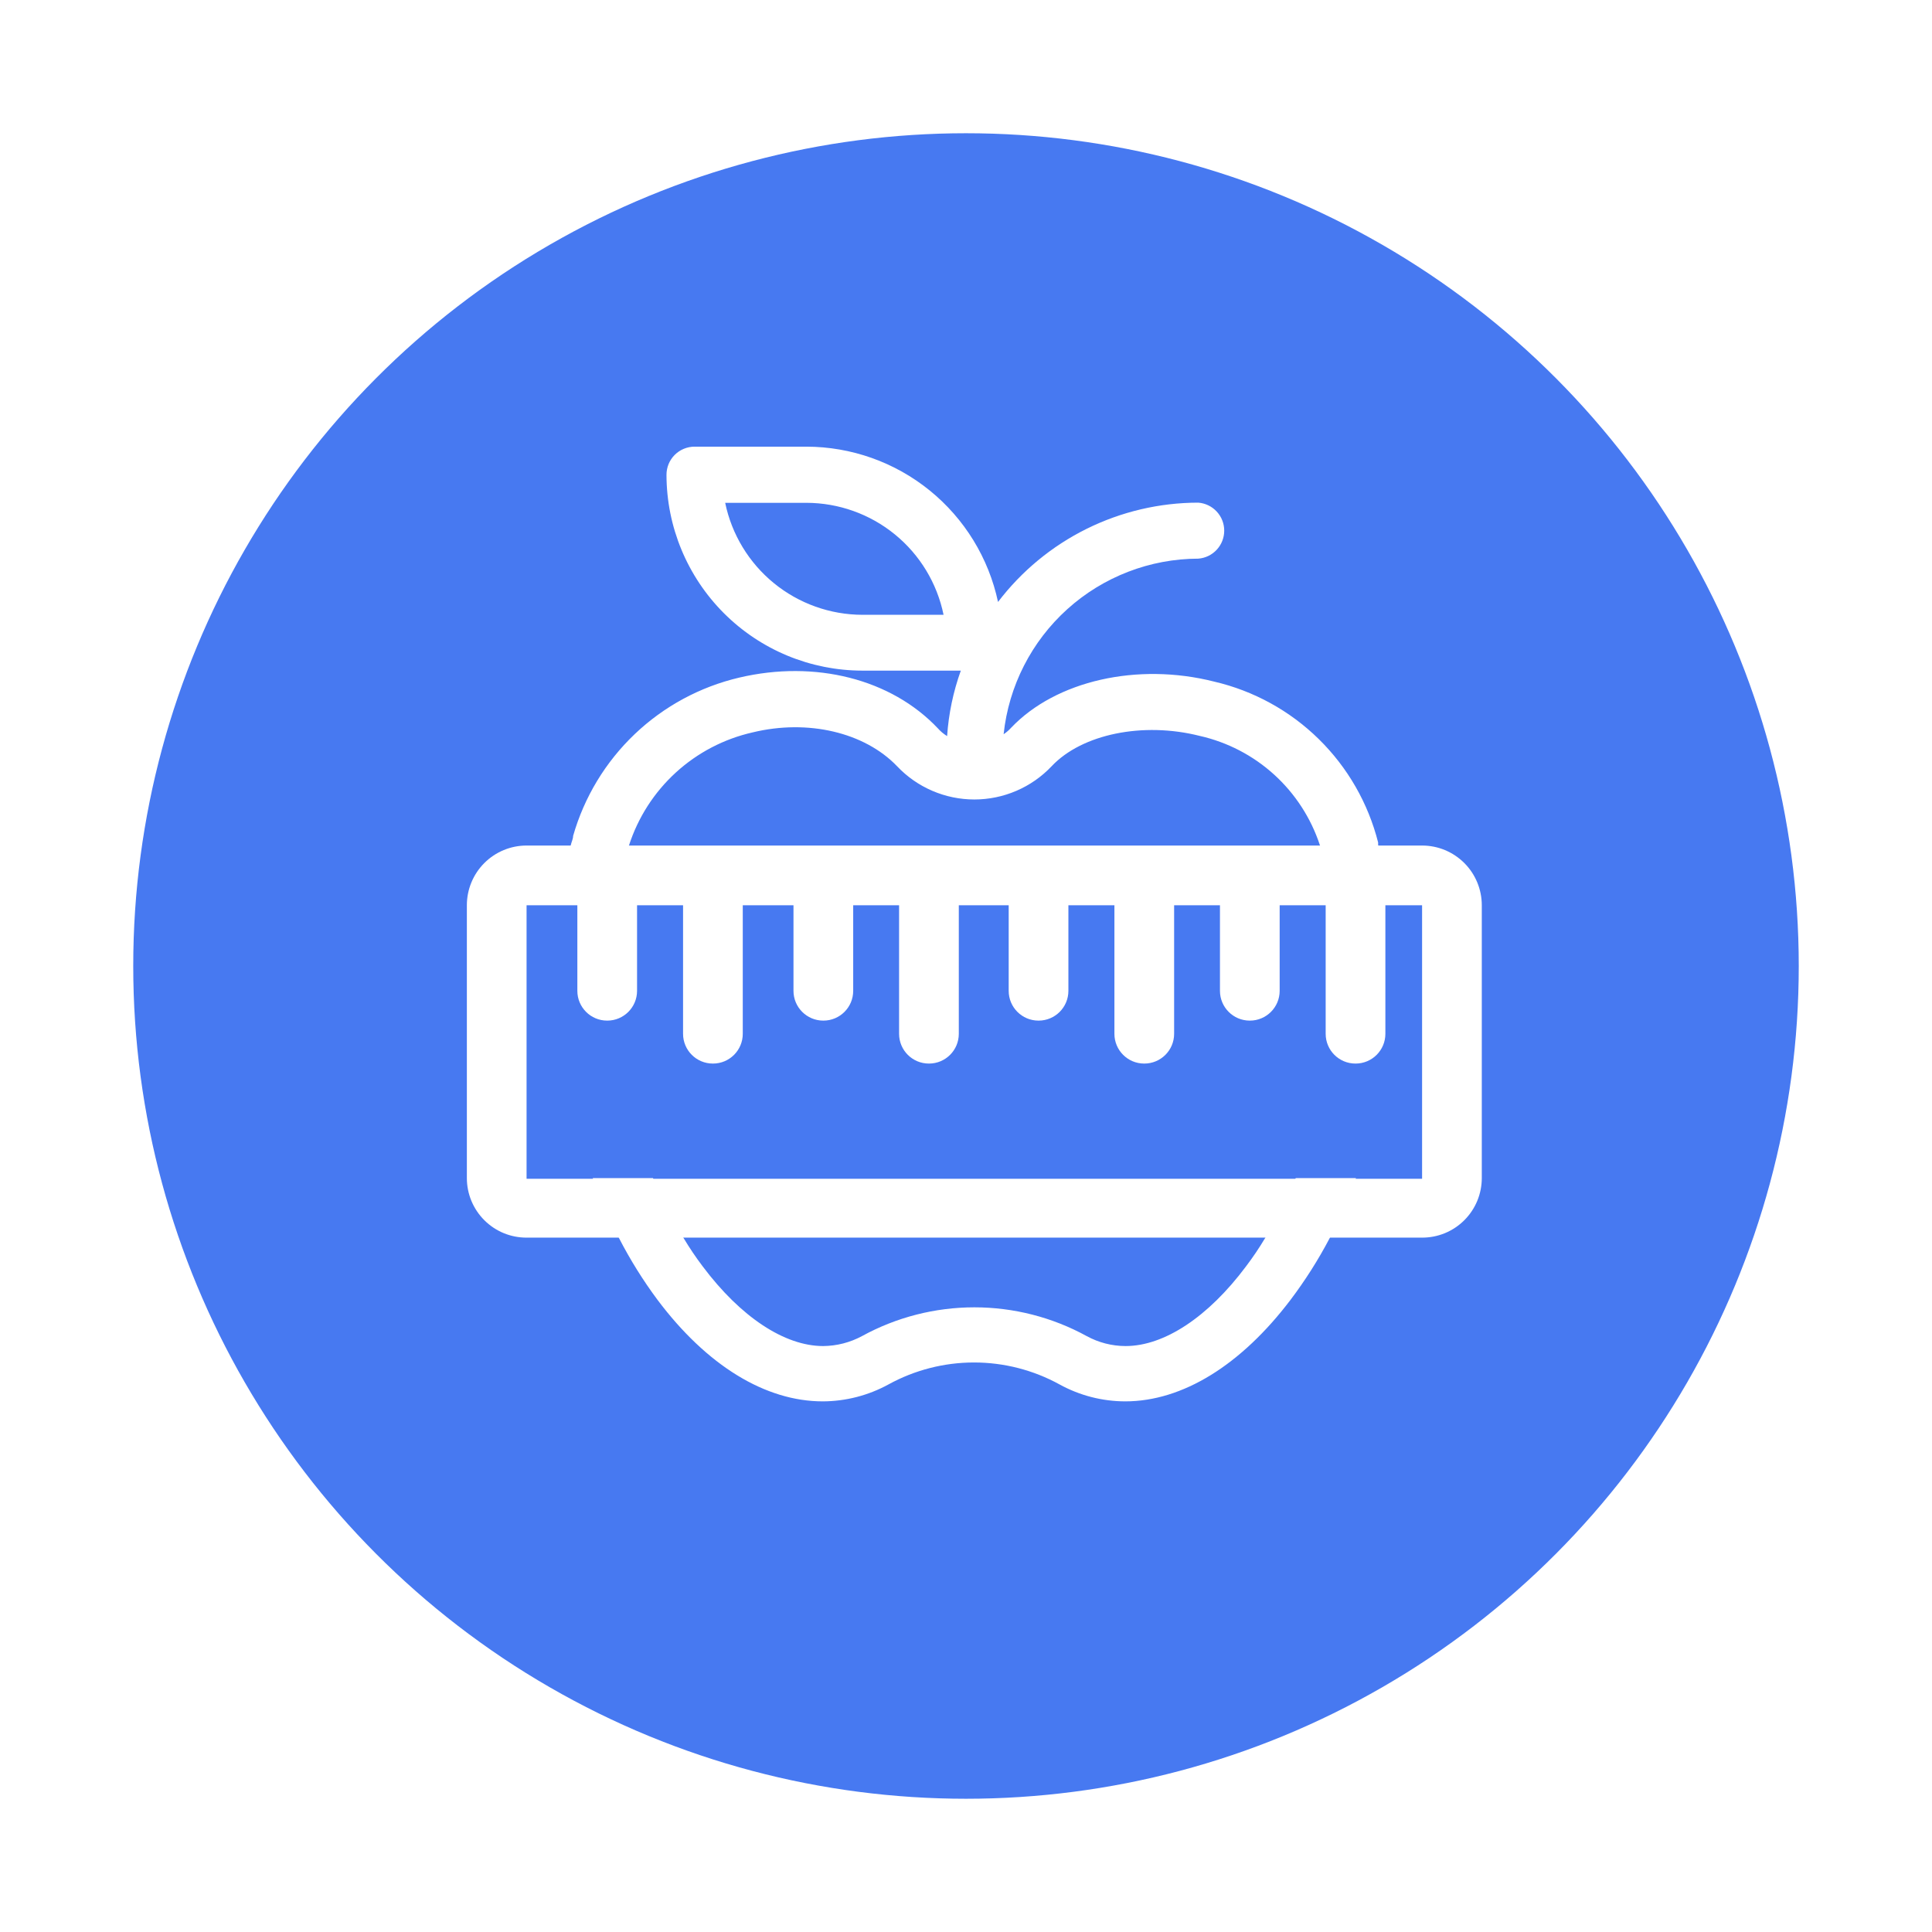 <svg width="116" height="116" viewBox="0 0 116 116" fill="none" xmlns="http://www.w3.org/2000/svg">
<g filter="url(#filter0_d)">
<circle cx="58" cy="56" r="50" fill="#4779F1"/>
</g>
<path d="M75.95 74.35C75.602 74.932 75.222 75.495 74.812 76.036C72.537 79.082 69.897 80.819 67.581 80.819C66.765 80.818 65.962 80.612 65.245 80.22C63.178 79.087 60.859 78.494 58.502 78.494C56.144 78.494 53.825 79.087 51.758 80.22C51.04 80.607 50.238 80.813 49.422 80.819C47.106 80.819 44.466 79.072 42.191 76.036C41.781 75.495 41.402 74.932 41.053 74.35C40.343 73.195 39.725 71.986 39.205 70.734H35.589C36.041 71.971 36.571 73.179 37.173 74.35C37.84 75.642 38.611 76.879 39.479 78.046C42.444 81.997 45.959 84.14 49.402 84.14C50.779 84.135 52.134 83.786 53.342 83.125C54.917 82.259 56.684 81.805 58.481 81.805C60.278 81.805 62.046 82.259 63.62 83.125C64.828 83.789 66.183 84.138 67.561 84.14C71.004 84.14 74.518 81.957 77.484 78.046C78.365 76.88 79.15 75.644 79.83 74.35C80.433 73.179 80.962 71.971 81.414 70.734H77.798C77.278 71.986 76.66 73.195 75.95 74.35ZM37.651 51.132C37.651 51.011 37.722 50.889 37.763 50.767C38.304 49.086 39.274 47.575 40.578 46.383C41.882 45.191 43.474 44.361 45.197 43.972C48.508 43.17 51.91 43.972 53.86 46.004C54.457 46.635 55.177 47.138 55.975 47.481C56.773 47.825 57.633 48.002 58.502 48.002C59.37 48.002 60.23 47.825 61.028 47.481C61.826 47.138 62.546 46.635 63.143 46.004C64.961 44.074 68.627 43.322 72.04 44.186C73.702 44.562 75.239 45.362 76.501 46.508C77.763 47.654 78.706 49.108 79.241 50.726C79.322 50.96 79.393 51.214 79.464 51.457C79.711 52.396 79.901 53.349 80.033 54.311H83.425C83.282 53.102 83.055 51.904 82.745 50.726V50.584C82.148 48.226 80.915 46.078 79.179 44.374C77.443 42.67 75.272 41.477 72.903 40.925C68.292 39.757 63.397 40.875 60.716 43.688C60.581 43.839 60.427 43.972 60.259 44.084C60.564 41.194 61.927 38.52 64.084 36.574C66.242 34.628 69.043 33.548 71.948 33.542C72.372 33.509 72.767 33.318 73.055 33.006C73.344 32.694 73.504 32.285 73.504 31.861C73.504 31.436 73.344 31.028 73.055 30.716C72.767 30.404 72.372 30.213 71.948 30.18C69.62 30.181 67.324 30.72 65.238 31.754C63.153 32.788 61.334 34.289 59.923 36.142C59.361 33.506 57.912 31.143 55.818 29.446C53.724 27.749 51.112 26.822 48.416 26.818H41.703C41.482 26.818 41.263 26.862 41.058 26.947C40.853 27.031 40.667 27.156 40.511 27.312C40.354 27.469 40.23 27.655 40.145 27.859C40.061 28.064 40.017 28.283 40.017 28.504C40.02 31.623 41.26 34.612 43.465 36.818C45.67 39.023 48.66 40.263 51.778 40.265H57.689C57.234 41.531 56.957 42.854 56.866 44.196C56.658 44.068 56.47 43.911 56.308 43.728C53.505 40.763 48.944 39.615 44.395 40.682C42.035 41.234 39.865 42.406 38.11 44.077C36.355 45.748 35.078 47.858 34.411 50.188C34.411 50.371 34.309 50.564 34.269 50.746C33.951 51.923 33.72 53.121 33.578 54.332H36.98C37.129 53.251 37.353 52.182 37.651 51.132ZM51.778 36.914C49.842 36.909 47.966 36.239 46.466 35.014C44.966 33.79 43.933 32.086 43.541 30.19H48.416C50.353 30.193 52.23 30.863 53.73 32.087C55.231 33.312 56.263 35.017 56.653 36.914H51.778Z" fill="white"/>
<path d="M79.463 51.498C79.391 51.254 79.32 51 79.239 50.767H37.761C37.761 50.889 37.68 51.01 37.649 51.132C37.351 52.188 37.127 53.264 36.979 54.352H80.031C79.9 53.39 79.71 52.437 79.463 51.498ZM85.384 50.767H31.616C30.666 50.767 29.754 51.144 29.081 51.817C28.409 52.489 28.031 53.401 28.031 54.352V70.734C28.031 71.204 28.124 71.67 28.304 72.104C28.485 72.539 28.749 72.933 29.082 73.265C29.415 73.597 29.81 73.861 30.245 74.04C30.68 74.219 31.146 74.31 31.616 74.309H85.384C85.854 74.31 86.32 74.219 86.755 74.04C87.19 73.861 87.585 73.597 87.918 73.265C88.251 72.933 88.515 72.539 88.696 72.104C88.876 71.67 88.969 71.204 88.969 70.734V54.352C88.969 53.401 88.591 52.489 87.919 51.817C87.246 51.144 86.334 50.767 85.384 50.767ZM85.384 70.774H31.616V54.352H85.384V70.774Z" fill="white"/>
<path d="M36.462 52.565H36.452C35.465 52.565 34.665 53.365 34.665 54.352V59.491C34.665 60.478 35.465 61.279 36.452 61.279H36.462C37.449 61.279 38.25 60.478 38.25 59.491V54.352C38.25 53.365 37.449 52.565 36.462 52.565Z" fill="white"/>
<path d="M42.81 52.565H42.8C41.812 52.565 41.012 53.365 41.012 54.352V62.071C41.012 63.058 41.812 63.858 42.8 63.858H42.81C43.797 63.858 44.597 63.058 44.597 62.071V54.352C44.597 53.365 43.797 52.565 42.81 52.565Z" fill="white"/>
<path d="M49.44 52.565H49.43C48.442 52.565 47.642 53.365 47.642 54.352V59.491C47.642 60.478 48.442 61.279 49.43 61.279H49.44C50.427 61.279 51.227 60.478 51.227 59.491V54.352C51.227 53.365 50.427 52.565 49.44 52.565Z" fill="white"/>
<path d="M55.78 52.565H55.77C54.783 52.565 53.982 53.365 53.982 54.352V62.071C53.982 63.058 54.783 63.858 55.77 63.858H55.78C56.767 63.858 57.568 63.058 57.568 62.071V54.352C57.568 53.365 56.767 52.565 55.78 52.565Z" fill="white"/>
<path d="M62.361 52.565H62.35C61.363 52.565 60.563 53.365 60.563 54.352V59.491C60.563 60.478 61.363 61.279 62.35 61.279H62.361C63.348 61.279 64.148 60.478 64.148 59.491V54.352C64.148 53.365 63.348 52.565 62.361 52.565Z" fill="white"/>
<path d="M68.708 52.565H68.698C67.711 52.565 66.911 53.365 66.911 54.352V62.071C66.911 63.058 67.711 63.858 68.698 63.858H68.708C69.695 63.858 70.496 63.058 70.496 62.071V54.352C70.496 53.365 69.695 52.565 68.708 52.565Z" fill="white"/>
<path d="M75.045 52.565H75.035C74.048 52.565 73.248 53.365 73.248 54.352V59.491C73.248 60.478 74.048 61.279 75.035 61.279H75.045C76.032 61.279 76.833 60.478 76.833 59.491V54.352C76.833 53.365 76.032 52.565 75.045 52.565Z" fill="white"/>
<path d="M81.393 52.565H81.383C80.395 52.565 79.595 53.365 79.595 54.352V62.071C79.595 63.058 80.395 63.858 81.383 63.858H81.393C82.38 63.858 83.18 63.058 83.18 62.071V54.352C83.18 53.365 82.38 52.565 81.393 52.565Z" fill="white"/>
<defs>
<filter id="filter0_d" x="0" y="0" width="116" height="116" filterUnits="userSpaceOnUse" color-interpolation-filters="sRGB">
<feFlood flood-opacity="0" result="BackgroundImageFix"/>
<feColorMatrix in="SourceAlpha" type="matrix" values="0 0 0 0 0 0 0 0 0 0 0 0 0 0 0 0 0 0 127 0"/>
<feOffset dy="2"/>
<feGaussianBlur stdDeviation="4"/>
<feColorMatrix type="matrix" values="0 0 0 0 0 0 0 0 0 0 0 0 0 0 0 0 0 0 0.15 0"/>
<feBlend mode="normal" in2="BackgroundImageFix" result="effect1_dropShadow"/>
<feBlend mode="normal" in="SourceGraphic" in2="effect1_dropShadow" result="shape"/>
</filter>
</defs>
</svg>

